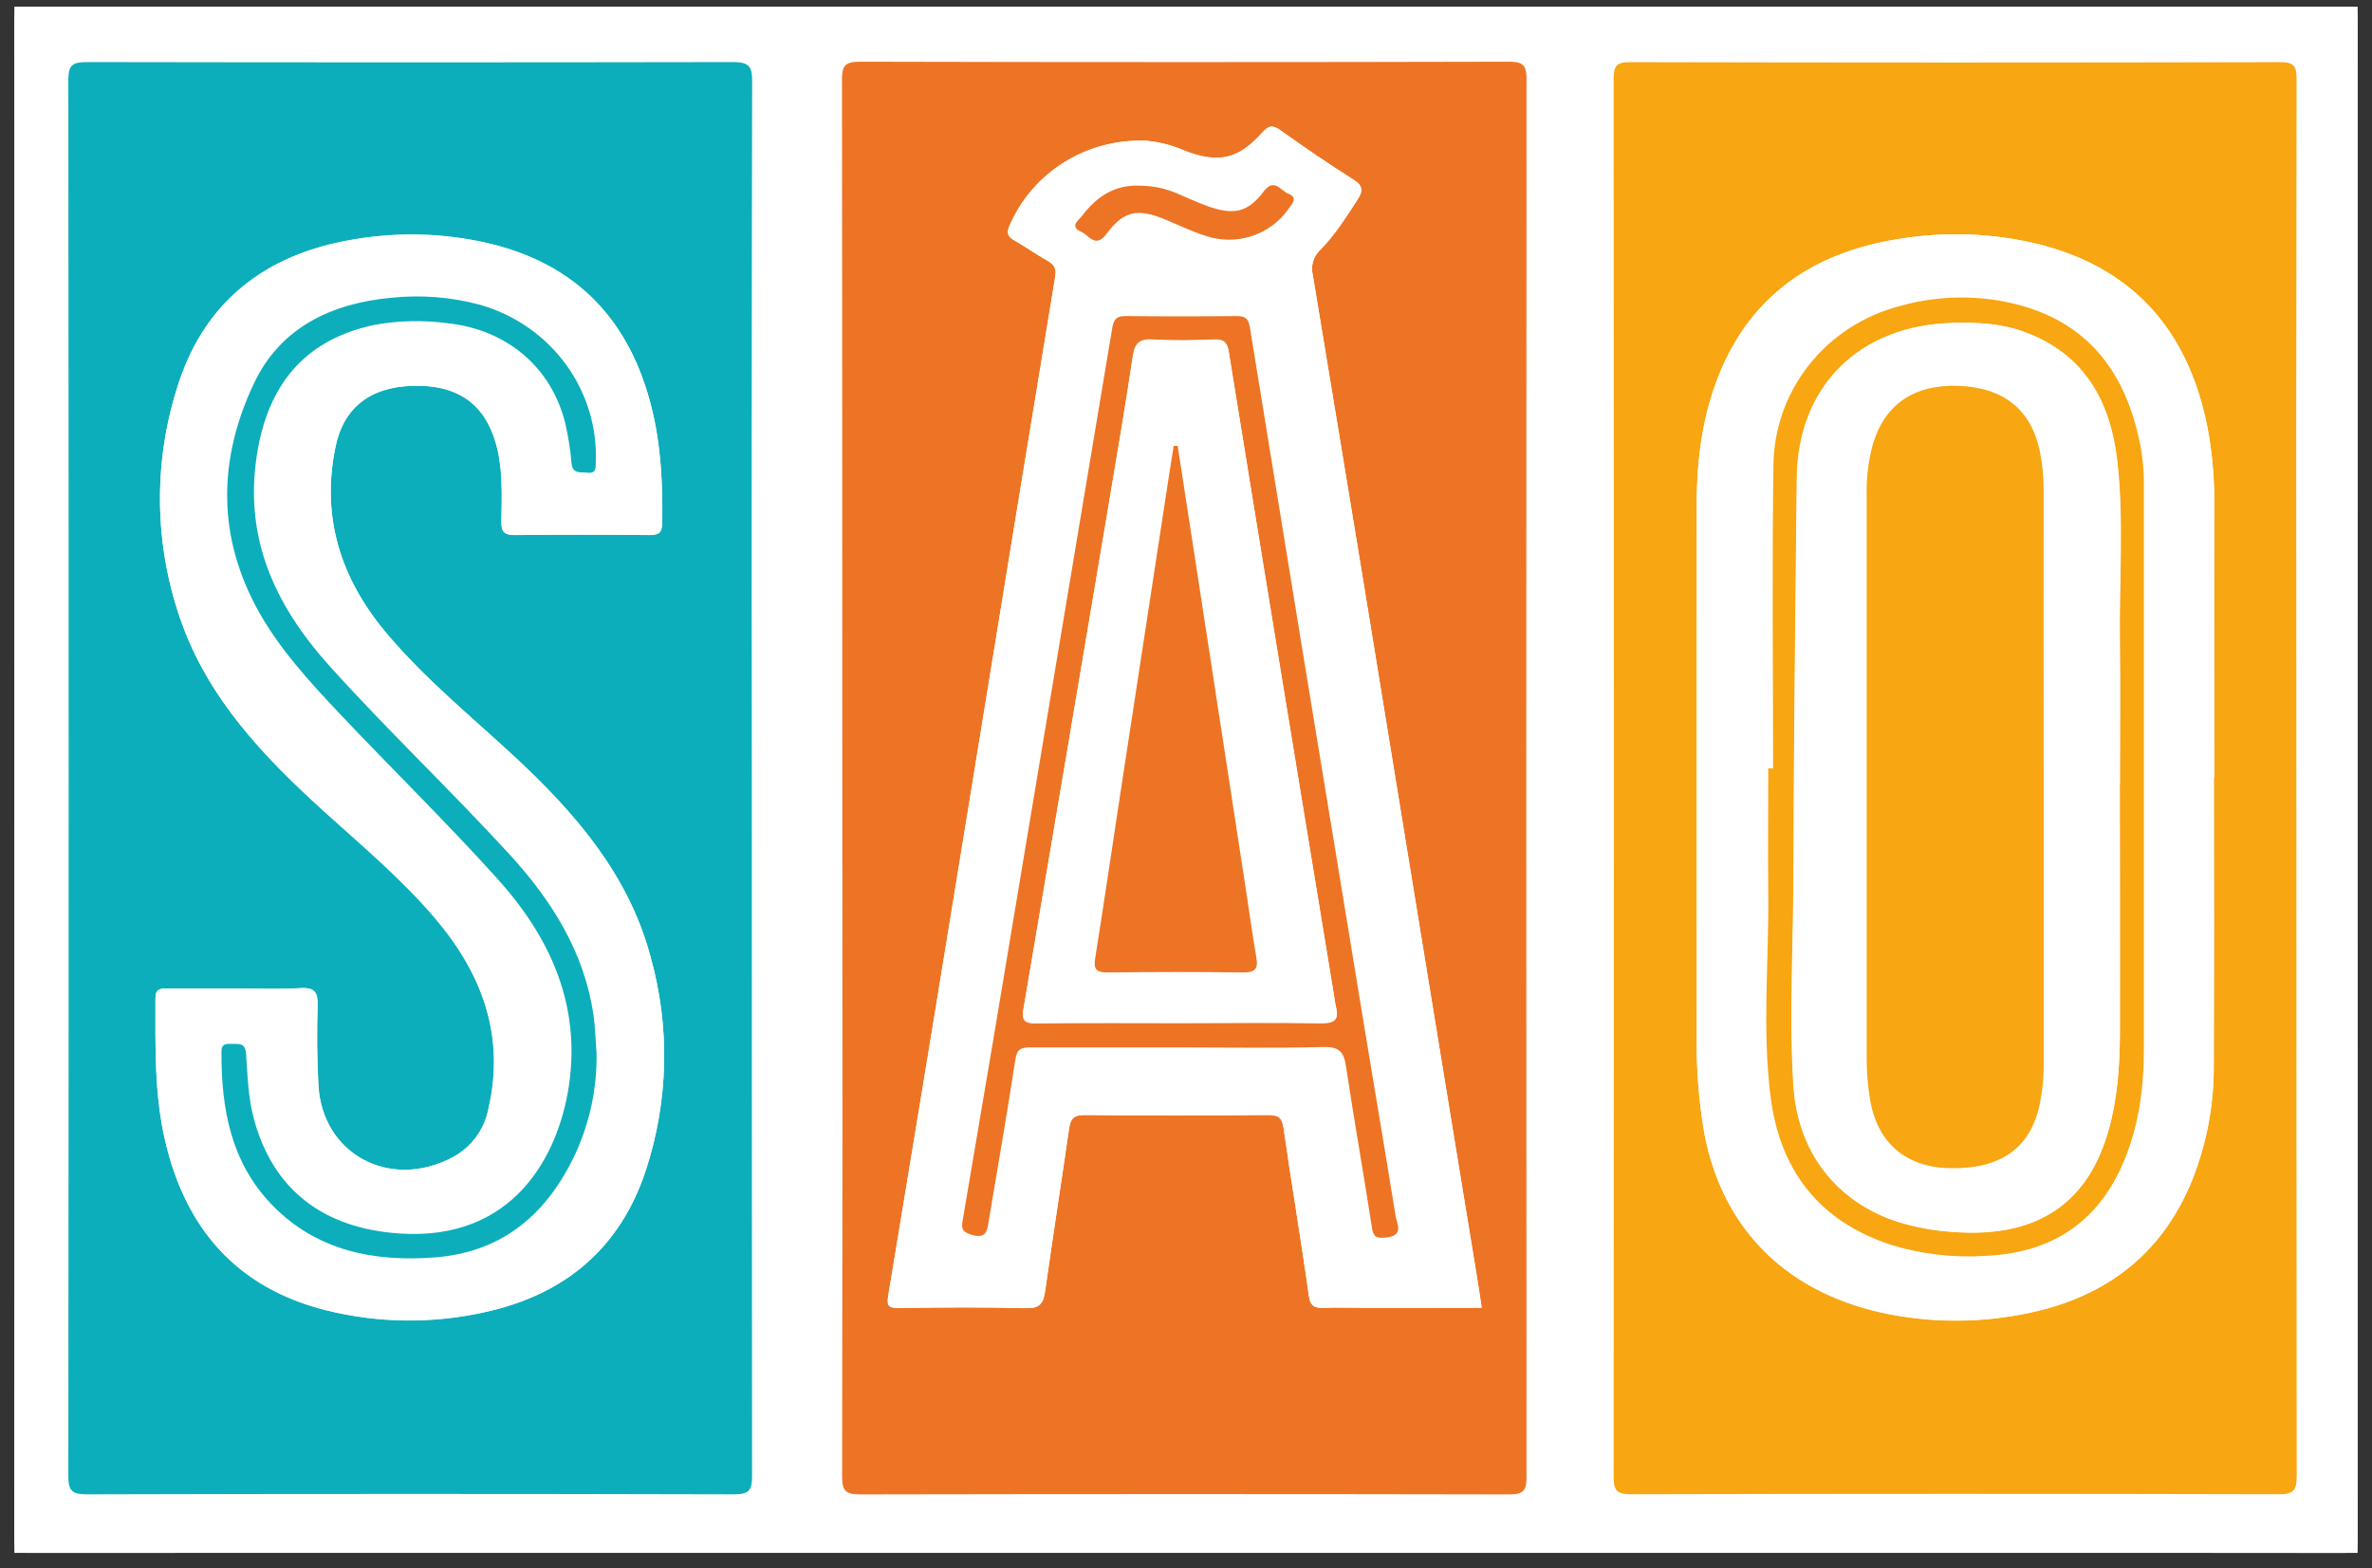 <svg width="62" height="41" viewBox="0 0 62 41" fill="none" xmlns="http://www.w3.org/2000/svg">
<rect x="0" y="0" width="62" height="41" fill="#333333" stroke="none"/>
<g clip-path="url(#clip0_8220_40346)">
<rect width="61.25" height="40.425" transform="translate(0.375 0.174)" fill="white"/>
<path d="M31 40.592C20.91 40.592 10.82 40.594 0.731 40.6C0.432 40.6 0.373 40.543 0.373 40.25C0.383 27.008 0.384 13.767 0.374 0.525C0.374 0.232 0.432 0.175 0.732 0.175C20.91 0.184 41.088 0.184 61.267 0.175C61.566 0.175 61.625 0.232 61.625 0.525C61.616 13.768 61.616 27.01 61.625 40.251C61.625 40.544 61.567 40.601 61.267 40.601C51.179 40.589 41.09 40.586 31 40.592ZM19.651 20.391C19.651 14.297 19.654 8.203 19.659 2.108C19.659 1.714 19.552 1.619 19.156 1.62C13.531 1.632 7.907 1.632 2.282 1.62C1.924 1.62 1.785 1.677 1.785 2.076C1.798 14.249 1.798 26.423 1.785 38.598C1.785 38.979 1.89 39.064 2.27 39.064C7.909 39.052 13.549 39.052 19.188 39.064C19.593 39.064 19.658 38.948 19.657 38.585C19.647 32.522 19.645 26.458 19.651 20.391ZM22.015 20.322C22.015 26.416 22.012 32.509 22.006 38.602C22.006 38.974 22.092 39.069 22.483 39.069C28.135 39.055 33.788 39.055 39.442 39.069C39.812 39.069 39.895 38.966 39.895 38.618C39.886 26.431 39.886 14.245 39.895 2.058C39.895 1.708 39.8 1.61 39.44 1.612C33.786 1.622 28.133 1.622 22.48 1.612C22.083 1.612 22.002 1.719 22.002 2.085C22.017 8.164 22.022 14.243 22.015 20.322ZM60.017 20.389C60.017 14.279 60.019 8.17 60.023 2.062C60.023 1.751 59.978 1.62 59.605 1.621C53.936 1.633 48.267 1.633 42.597 1.621C42.24 1.621 42.173 1.737 42.173 2.055C42.182 14.245 42.182 26.434 42.173 38.623C42.173 38.986 42.284 39.063 42.636 39.062C48.276 39.053 53.916 39.053 59.557 39.062C59.957 39.062 60.034 38.945 60.027 38.584C60.016 32.519 60.014 26.454 60.022 20.389H60.017Z" fill="white"/>
<path d="M19.651 20.392C19.651 26.456 19.653 32.521 19.658 38.588C19.658 38.946 19.594 39.069 19.189 39.068C13.549 39.053 7.909 39.053 2.271 39.068C1.891 39.068 1.786 38.983 1.786 38.601C1.797 26.427 1.797 14.253 1.786 2.079C1.786 1.68 1.921 1.623 2.283 1.623C7.907 1.633 13.532 1.633 19.157 1.623C19.553 1.623 19.662 1.718 19.66 2.112C19.647 8.206 19.644 14.3 19.651 20.392ZM6.192 25.845C5.581 25.845 4.97 25.845 4.36 25.845C4.173 25.845 4.063 25.874 4.063 26.096C4.063 27.345 4.03 28.598 4.317 29.828C4.846 32.106 6.175 33.676 8.552 34.265C9.909 34.598 11.329 34.611 12.692 34.302C14.793 33.836 16.209 32.617 16.875 30.614C17.477 28.793 17.521 26.839 17 24.994C16.427 22.869 15.043 21.263 13.454 19.786C12.305 18.721 11.081 17.731 10.075 16.521C8.9 15.111 8.397 13.527 8.763 11.72C8.963 10.671 9.663 10.118 10.779 10.088C11.946 10.046 12.661 10.554 12.96 11.58C13.156 12.263 13.117 12.96 13.109 13.653C13.109 13.915 13.189 13.993 13.456 13.99C14.634 13.978 15.811 13.978 16.988 13.99C17.236 13.99 17.307 13.913 17.31 13.674C17.326 12.663 17.28 11.658 17.036 10.673C16.474 8.407 15.101 6.903 12.741 6.358C11.607 6.099 10.43 6.065 9.282 6.258C6.913 6.636 5.297 7.917 4.615 10.187C4.007 12.143 4.04 14.236 4.71 16.173C5.426 18.253 6.896 19.788 8.496 21.24C9.487 22.136 10.515 22.997 11.38 24.02C12.613 25.475 13.204 27.1 12.763 28.995C12.712 29.261 12.602 29.512 12.44 29.73C12.278 29.949 12.068 30.13 11.826 30.26C10.194 31.121 8.428 30.178 8.325 28.377C8.286 27.677 8.283 26.985 8.303 26.29C8.313 25.946 8.231 25.811 7.855 25.833C7.293 25.867 6.744 25.843 6.192 25.845Z" fill="#0CAEBB"/>
<path d="M22.016 20.323C22.016 14.245 22.014 8.166 22.008 2.086C22.008 1.72 22.084 1.612 22.485 1.613C28.138 1.627 33.792 1.627 39.445 1.613C39.803 1.613 39.901 1.705 39.901 2.059C39.892 14.245 39.892 26.432 39.901 38.619C39.901 38.969 39.818 39.071 39.448 39.07C33.795 39.059 28.142 39.059 22.489 39.07C22.097 39.07 22.012 38.972 22.012 38.604C22.022 32.51 22.023 26.416 22.016 20.323ZM38.73 34.191C38.689 33.925 38.657 33.7 38.621 33.478C38.113 30.368 37.605 27.261 37.096 24.156C36.588 21.051 36.081 17.944 35.575 14.834C35.158 12.287 34.738 9.74 34.315 7.194C34.285 7.078 34.287 6.957 34.32 6.842C34.353 6.727 34.416 6.623 34.503 6.539C34.889 6.152 35.177 5.688 35.475 5.233C35.629 5 35.638 4.863 35.371 4.695C34.726 4.285 34.095 3.855 33.475 3.412C33.261 3.259 33.162 3.281 32.99 3.473C32.359 4.172 31.855 4.277 30.973 3.946C30.656 3.805 30.317 3.716 29.971 3.683C29.21 3.648 28.457 3.844 27.815 4.244C27.172 4.644 26.672 5.227 26.381 5.916C26.3 6.108 26.35 6.191 26.512 6.284C26.812 6.458 27.096 6.658 27.396 6.829C27.579 6.931 27.61 7.054 27.578 7.248C26.848 11.686 26.122 16.122 25.401 20.559C24.679 24.995 23.952 29.432 23.219 33.868C23.172 34.154 23.227 34.2 23.498 34.196C24.603 34.183 25.707 34.172 26.812 34.202C27.179 34.212 27.273 34.076 27.317 33.763C27.517 32.346 27.739 30.93 27.943 29.512C27.979 29.262 28.054 29.149 28.347 29.152C29.946 29.168 31.544 29.165 33.143 29.152C33.411 29.152 33.51 29.213 33.551 29.493C33.757 30.954 34.008 32.408 34.211 33.87C34.251 34.168 34.378 34.202 34.626 34.193C34.984 34.177 35.352 34.193 35.716 34.193L38.73 34.191Z" fill="#ED7424"/>
<path d="M60.023 20.39C60.023 26.453 60.026 32.519 60.032 38.588C60.032 38.949 59.962 39.068 59.562 39.066C53.921 39.052 48.281 39.052 42.641 39.066C42.289 39.066 42.178 38.991 42.178 38.628C42.187 26.438 42.187 14.248 42.178 2.059C42.178 1.738 42.242 1.625 42.602 1.625C48.271 1.638 53.941 1.638 59.61 1.625C59.983 1.625 60.028 1.756 60.028 2.066C60.018 8.172 60.017 14.28 60.023 20.39ZM57.876 20.319C57.876 17.961 57.876 15.604 57.876 13.246C57.887 12.537 57.825 11.828 57.692 11.13C57.182 8.633 55.751 6.96 53.159 6.355C52.01 6.093 50.818 6.055 49.654 6.245C47.313 6.608 45.647 7.808 44.842 10.039C44.471 11.067 44.35 12.137 44.35 13.22C44.35 17.891 44.35 22.563 44.35 27.236C44.346 27.975 44.401 28.713 44.515 29.444C44.928 32 46.567 33.73 49.153 34.314C50.361 34.582 51.612 34.6 52.827 34.368C54.975 33.974 56.51 32.831 57.312 30.82C57.68 29.876 57.867 28.874 57.861 27.864C57.876 25.345 57.866 22.832 57.866 20.319H57.876Z" fill="#F8A611"/>
<path d="M6.193 25.844C6.745 25.844 7.299 25.866 7.85 25.836C8.226 25.814 8.308 25.953 8.299 26.293C8.278 26.993 8.281 27.685 8.32 28.38C8.423 30.181 10.189 31.124 11.827 30.26C12.071 30.13 12.282 29.949 12.445 29.73C12.608 29.51 12.719 29.258 12.77 28.991C13.211 27.096 12.619 25.471 11.387 24.016C10.522 22.993 9.494 22.133 8.503 21.236C6.897 19.79 5.422 18.25 4.711 16.173C4.041 14.236 4.008 12.143 4.616 10.186C5.298 7.917 6.913 6.636 9.277 6.252C10.425 6.059 11.602 6.093 12.736 6.352C15.101 6.902 16.474 8.406 17.031 10.667C17.276 11.652 17.321 12.657 17.305 13.668C17.305 13.901 17.231 13.986 16.983 13.984C15.805 13.974 14.628 13.974 13.451 13.984C13.184 13.984 13.101 13.908 13.104 13.647C13.112 12.948 13.152 12.257 12.955 11.574C12.662 10.554 11.947 10.045 10.78 10.087C9.664 10.117 8.964 10.67 8.759 11.72C8.401 13.527 8.901 15.111 10.071 16.52C11.077 17.727 12.301 18.717 13.45 19.785C15.039 21.259 16.424 22.868 16.996 24.994C17.518 26.837 17.476 28.79 16.876 30.61C16.21 32.613 14.794 33.835 12.693 34.298C11.33 34.607 9.91 34.594 8.553 34.261C6.176 33.678 4.847 32.102 4.318 29.824C4.031 28.596 4.065 27.344 4.064 26.093C4.064 25.87 4.174 25.838 4.361 25.841C4.971 25.848 5.582 25.844 6.193 25.844ZM15.592 27.533C15.566 27.195 15.56 26.852 15.51 26.516C15.264 24.883 14.417 23.538 13.317 22.337C11.786 20.665 10.136 19.102 8.617 17.416C7.134 15.768 6.34 13.968 6.742 11.731C7.063 9.96 8.043 8.861 9.79 8.493C10.419 8.379 11.064 8.365 11.698 8.451C13.24 8.613 14.408 9.594 14.773 11.064C14.851 11.41 14.906 11.761 14.936 12.114C14.966 12.404 15.184 12.336 15.356 12.357C15.582 12.386 15.566 12.23 15.571 12.082C15.607 11.166 15.331 10.264 14.784 9.519C14.237 8.774 13.451 8.229 12.551 7.97C11.793 7.764 11.002 7.702 10.22 7.785C8.652 7.932 7.33 8.571 6.641 10.01C5.687 12.009 5.664 14.05 6.777 16.02C7.327 16.994 8.09 17.825 8.857 18.639C10.226 20.09 11.658 21.487 12.993 22.968C14.377 24.501 15.183 26.266 14.867 28.386C14.595 30.209 13.427 32.449 10.445 32.249C8.458 32.118 7.125 31.111 6.627 29.228C6.48 28.672 6.469 28.105 6.428 27.542C6.409 27.28 6.266 27.287 6.084 27.291C5.944 27.291 5.787 27.26 5.786 27.487C5.778 28.973 6.025 30.39 7.117 31.511C8.284 32.709 9.799 33.002 11.401 32.868C13.179 32.72 14.332 31.69 15.048 30.143C15.422 29.322 15.608 28.431 15.592 27.533Z" fill="white"/>
<path d="M38.729 34.19H35.716C35.352 34.19 34.988 34.178 34.625 34.19C34.377 34.2 34.251 34.166 34.21 33.867C34.007 32.406 33.757 30.952 33.55 29.491C33.51 29.211 33.411 29.148 33.142 29.149C31.544 29.16 29.945 29.163 28.347 29.149C28.053 29.149 27.978 29.26 27.942 29.51C27.738 30.928 27.517 32.343 27.316 33.761C27.272 34.074 27.179 34.21 26.811 34.2C25.707 34.169 24.602 34.181 23.497 34.194C23.227 34.194 23.172 34.152 23.218 33.866C23.956 29.435 24.685 24.998 25.404 20.557C26.123 16.115 26.849 11.678 27.581 7.247C27.613 7.052 27.581 6.93 27.4 6.827C27.099 6.657 26.815 6.457 26.516 6.283C26.353 6.19 26.303 6.107 26.384 5.914C26.674 5.226 27.174 4.642 27.816 4.242C28.458 3.842 29.21 3.646 29.971 3.679C30.317 3.712 30.656 3.801 30.973 3.943C31.854 4.274 32.359 4.168 32.99 3.469C33.162 3.278 33.261 3.256 33.474 3.409C34.094 3.854 34.726 4.284 35.371 4.691C35.637 4.859 35.629 4.996 35.475 5.23C35.176 5.685 34.889 6.149 34.502 6.536C34.416 6.62 34.353 6.724 34.32 6.839C34.287 6.953 34.285 7.074 34.314 7.19C34.736 9.737 35.157 12.283 35.575 14.83C36.084 17.94 36.591 21.049 37.096 24.159C37.601 27.268 38.109 30.375 38.621 33.48C38.656 33.699 38.689 33.924 38.729 34.19ZM30.843 27.384C32.092 27.384 33.348 27.405 34.591 27.372C35.005 27.362 35.124 27.498 35.18 27.871C35.39 29.271 35.641 30.67 35.855 32.069C35.895 32.325 35.952 32.382 36.227 32.354C36.705 32.305 36.51 31.992 36.478 31.792C36.12 29.576 35.747 27.371 35.384 25.16C34.476 19.633 33.572 14.105 32.674 8.577C32.638 8.354 32.581 8.254 32.333 8.257C31.359 8.268 30.385 8.268 29.411 8.257C29.189 8.257 29.11 8.342 29.076 8.546C28.585 11.5 28.092 14.451 27.595 17.4C27.057 20.616 26.52 23.833 25.984 27.05C25.712 28.673 25.437 30.294 25.159 31.915C25.127 32.099 25.14 32.197 25.381 32.272C25.802 32.401 25.803 32.146 25.846 31.894C26.085 30.495 26.324 29.096 26.54 27.696C26.579 27.436 26.668 27.376 26.919 27.378C28.226 27.39 29.534 27.384 30.843 27.384ZM29.805 4.854C29.143 4.821 28.667 5.139 28.293 5.631C28.203 5.748 27.935 5.918 28.256 6.057C28.455 6.143 28.631 6.51 28.925 6.109C29.367 5.511 29.74 5.443 30.439 5.731C30.797 5.878 31.155 6.052 31.523 6.17C31.911 6.298 32.332 6.299 32.721 6.171C33.111 6.043 33.446 5.795 33.677 5.463C33.772 5.331 33.939 5.166 33.669 5.061C33.473 4.986 33.311 4.636 33.027 5.01C32.625 5.542 32.26 5.626 31.616 5.407C31.357 5.319 31.107 5.201 30.855 5.096C30.527 4.94 30.169 4.857 29.805 4.854Z" fill="white"/>
<path d="M57.866 20.317C57.866 22.831 57.872 25.344 57.866 27.858C57.871 28.869 57.685 29.871 57.316 30.814C56.515 32.826 54.974 33.969 52.832 34.363C51.617 34.595 50.365 34.576 49.158 34.308C46.571 33.725 44.932 31.994 44.519 29.438C44.403 28.709 44.346 27.973 44.348 27.235C44.352 22.563 44.352 17.89 44.348 13.219C44.348 12.133 44.467 11.066 44.839 10.037C45.644 7.807 47.311 6.607 49.651 6.244C50.816 6.054 52.007 6.092 53.156 6.354C55.749 6.959 57.179 8.632 57.69 11.129C57.824 11.827 57.886 12.536 57.876 13.245C57.867 15.603 57.876 17.96 57.876 20.317H57.866ZM46.347 20.091H46.207C46.207 21.184 46.199 22.278 46.207 23.371C46.225 25.145 46.044 26.924 46.271 28.692C46.509 30.585 47.522 31.929 49.418 32.55C50.223 32.796 51.069 32.893 51.911 32.835C53.556 32.757 54.748 32.01 55.428 30.53C55.882 29.541 56.024 28.489 56.024 27.416C56.029 22.501 56.029 17.586 56.024 12.671C56.027 12.33 55.996 11.99 55.932 11.655C55.575 9.85 54.669 8.49 52.759 7.976C51.742 7.708 50.669 7.716 49.657 8.002C48.714 8.243 47.877 8.782 47.278 9.535C46.678 10.287 46.349 11.212 46.341 12.166C46.317 14.807 46.347 17.449 46.347 20.091Z" fill="white"/>
<path d="M15.593 27.533C15.608 28.431 15.423 29.323 15.049 30.143C14.333 31.692 13.182 32.723 11.404 32.871C9.8 33.002 8.285 32.709 7.12 31.511C6.029 30.39 5.781 28.973 5.789 27.487C5.789 27.26 5.946 27.296 6.087 27.291C6.268 27.291 6.412 27.28 6.431 27.542C6.471 28.105 6.483 28.672 6.63 29.228C7.126 31.111 8.46 32.118 10.447 32.249C13.43 32.449 14.598 30.209 14.87 28.386C15.186 26.266 14.379 24.501 12.996 22.968C11.661 21.487 10.229 20.09 8.86 18.639C8.091 17.823 7.33 16.994 6.78 16.02C5.667 14.05 5.693 12.009 6.644 10.01C7.329 8.571 8.651 7.932 10.223 7.785C11.005 7.702 11.796 7.765 12.554 7.97C13.454 8.229 14.239 8.774 14.786 9.519C15.333 10.264 15.61 11.166 15.573 12.082C15.573 12.23 15.584 12.386 15.359 12.358C15.187 12.337 14.969 12.404 14.939 12.114C14.909 11.761 14.854 11.41 14.775 11.065C14.41 9.594 13.242 8.616 11.701 8.451C11.067 8.365 10.422 8.379 9.792 8.493C8.044 8.861 7.063 9.96 6.742 11.731C6.338 13.968 7.135 15.768 8.617 17.416C10.136 19.102 11.786 20.665 13.318 22.337C14.418 23.538 15.265 24.882 15.51 26.516C15.56 26.852 15.566 27.195 15.593 27.533Z" fill="#0CAEBB"/>
<path d="M30.843 27.384C29.531 27.384 28.227 27.384 26.919 27.384C26.669 27.384 26.579 27.443 26.54 27.703C26.325 29.102 26.082 30.501 25.847 31.901C25.804 32.153 25.803 32.408 25.382 32.279C25.143 32.204 25.128 32.106 25.16 31.922C25.436 30.301 25.711 28.679 25.984 27.057C26.523 23.84 27.061 20.623 27.596 17.407C28.088 14.453 28.582 11.501 29.076 8.553C29.111 8.349 29.19 8.262 29.412 8.263C30.385 8.273 31.359 8.273 32.333 8.263C32.581 8.263 32.639 8.36 32.674 8.583C33.569 14.108 34.472 19.635 35.385 25.162C35.743 27.378 36.123 29.581 36.479 31.793C36.511 31.994 36.71 32.306 36.228 32.355C35.953 32.383 35.895 32.326 35.856 32.071C35.641 30.672 35.391 29.272 35.181 27.873C35.125 27.5 35.005 27.363 34.591 27.374C33.342 27.405 32.092 27.384 30.843 27.384ZM30.83 26.747C32.066 26.747 33.302 26.733 34.536 26.755C34.905 26.762 35.003 26.638 34.917 26.318C34.898 26.249 34.893 26.178 34.881 26.108C34.428 23.35 33.975 20.593 33.523 17.836C33.05 14.952 32.581 12.069 32.115 9.185C32.078 8.96 31.982 8.879 31.746 8.886C31.208 8.904 30.672 8.914 30.133 8.886C29.785 8.866 29.662 8.982 29.612 9.314C29.416 10.619 29.194 11.919 28.976 13.22C28.236 17.612 27.494 22.004 26.75 26.397C26.701 26.686 26.788 26.762 27.081 26.758C28.331 26.738 29.581 26.747 30.83 26.747Z" fill="#ED7424"/>
<path d="M29.804 4.855C30.168 4.857 30.528 4.94 30.855 5.096C31.108 5.201 31.357 5.319 31.616 5.408C32.26 5.627 32.625 5.543 33.027 5.01C33.308 4.637 33.474 4.987 33.669 5.061C33.94 5.166 33.773 5.332 33.678 5.464C33.447 5.795 33.111 6.044 32.722 6.171C32.333 6.299 31.912 6.299 31.523 6.17C31.152 6.054 30.8 5.879 30.44 5.732C29.741 5.444 29.366 5.511 28.926 6.11C28.631 6.511 28.456 6.143 28.257 6.057C27.939 5.918 28.203 5.75 28.294 5.631C28.667 5.139 29.143 4.821 29.804 4.855Z" fill="#ED7424"/>
<path d="M46.346 20.092C46.346 17.449 46.316 14.807 46.355 12.162C46.364 11.209 46.693 10.284 47.292 9.532C47.892 8.779 48.728 8.24 49.672 7.998C50.684 7.713 51.757 7.704 52.773 7.973C54.682 8.487 55.592 9.847 55.947 11.652C56.01 11.987 56.041 12.327 56.038 12.667C56.038 17.584 56.038 22.499 56.038 27.413C56.038 28.486 55.893 29.538 55.442 30.527C54.762 32.007 53.57 32.754 51.925 32.832C51.082 32.89 50.236 32.793 49.43 32.546C47.534 31.926 46.526 30.581 46.282 28.689C46.056 26.921 46.237 25.142 46.219 23.368C46.209 22.274 46.219 21.181 46.219 20.088L46.346 20.092ZM55.412 20.492C55.412 19.242 55.425 17.992 55.412 16.742C55.391 15.166 55.524 13.585 55.34 12.017C55.158 10.487 54.485 9.252 52.906 8.676C52.326 8.464 51.719 8.429 51.105 8.443C48.626 8.487 46.996 10.086 46.972 12.51C46.939 15.961 46.893 19.412 46.885 22.863C46.885 24.708 46.766 26.554 46.885 28.399C46.997 30.124 48.01 31.43 49.611 31.947C50.082 32.093 50.57 32.181 51.063 32.211C53.051 32.358 54.514 31.637 55.107 29.583C55.345 28.74 55.406 27.877 55.412 27.018C55.416 24.837 55.406 22.664 55.407 20.492H55.412Z" fill="#F8A611"/>
<path d="M30.829 26.746C29.58 26.746 28.33 26.738 27.08 26.746C26.788 26.746 26.701 26.673 26.75 26.384C27.496 21.994 28.238 17.602 28.976 13.208C29.194 11.906 29.416 10.606 29.611 9.301C29.662 8.969 29.784 8.854 30.133 8.873C30.668 8.904 31.206 8.893 31.746 8.873C31.984 8.866 32.077 8.947 32.114 9.172C32.58 12.055 33.049 14.939 33.522 17.823C33.973 20.581 34.426 23.338 34.881 26.095C34.893 26.165 34.897 26.236 34.916 26.305C35.002 26.629 34.905 26.749 34.536 26.742C33.3 26.732 32.065 26.746 30.829 26.746ZM30.78 11.656H30.675C30.635 11.906 30.593 12.157 30.556 12.409C30.131 15.182 29.707 17.956 29.283 20.73C29.063 22.172 28.853 23.617 28.622 25.058C28.576 25.35 28.659 25.426 28.952 25.422C30.127 25.409 31.304 25.407 32.479 25.422C32.791 25.422 32.89 25.342 32.837 25.04C32.73 24.411 32.643 23.779 32.546 23.148C32.062 19.997 31.578 16.846 31.094 13.694L30.78 11.656Z" fill="white"/>
<path d="M55.407 20.492C55.407 22.665 55.415 24.838 55.407 27.012C55.407 27.876 55.346 28.739 55.101 29.577C54.505 31.631 53.046 32.351 51.057 32.204C50.564 32.175 50.077 32.086 49.605 31.941C48 31.427 46.987 30.123 46.875 28.395C46.755 26.55 46.875 24.704 46.875 22.859C46.883 19.408 46.928 15.957 46.962 12.506C46.986 10.082 48.615 8.483 51.094 8.439C51.709 8.427 52.316 8.462 52.896 8.672C54.475 9.248 55.148 10.483 55.329 12.013C55.514 13.581 55.381 15.161 55.402 16.738C55.42 17.992 55.407 19.242 55.407 20.492ZM53.417 20.302C53.417 17.802 53.417 15.302 53.417 12.801C53.417 12.475 53.386 12.149 53.323 11.829C53.102 10.717 52.386 10.13 51.186 10.088C50.017 10.048 49.252 10.577 48.947 11.644C48.835 12.071 48.783 12.51 48.794 12.95C48.794 17.866 48.794 22.781 48.794 27.697C48.795 28.052 48.825 28.406 48.884 28.756C49.076 29.884 49.818 30.517 50.97 30.54C52.303 30.567 53.083 30.013 53.318 28.86C53.387 28.526 53.421 28.186 53.421 27.846C53.415 25.331 53.414 22.817 53.417 20.302Z" fill="white"/>
<path d="M30.782 11.657L31.097 13.695C31.581 16.846 32.065 19.997 32.549 23.15C32.645 23.78 32.733 24.413 32.84 25.041C32.892 25.343 32.793 25.428 32.482 25.424C31.307 25.407 30.129 25.41 28.954 25.424C28.662 25.424 28.579 25.351 28.625 25.06C28.855 23.618 29.065 22.174 29.286 20.731C29.708 17.957 30.133 15.183 30.559 12.41C30.597 12.158 30.639 11.908 30.678 11.657H30.782Z" fill="#ED7424"/>
<path d="M53.419 20.302C53.419 22.817 53.419 25.332 53.419 27.846C53.419 28.187 53.385 28.527 53.316 28.861C53.077 30.014 52.301 30.568 50.968 30.541C49.816 30.518 49.074 29.885 48.882 28.757C48.823 28.407 48.793 28.053 48.792 27.698C48.792 22.782 48.792 17.866 48.792 12.951C48.781 12.511 48.833 12.072 48.945 11.645C49.25 10.578 50.019 10.049 51.184 10.088C52.377 10.129 53.105 10.717 53.323 11.828C53.386 12.149 53.418 12.474 53.417 12.801C53.415 15.302 53.415 17.803 53.419 20.302Z" fill="#F8A611"/>
</g>
<defs>
<clipPath id="clip0_8220_40346">
<rect width="61.25" height="40.425" fill="white" transform="translate(0.375 0.174)"/>
</clipPath>
</defs>
</svg>
